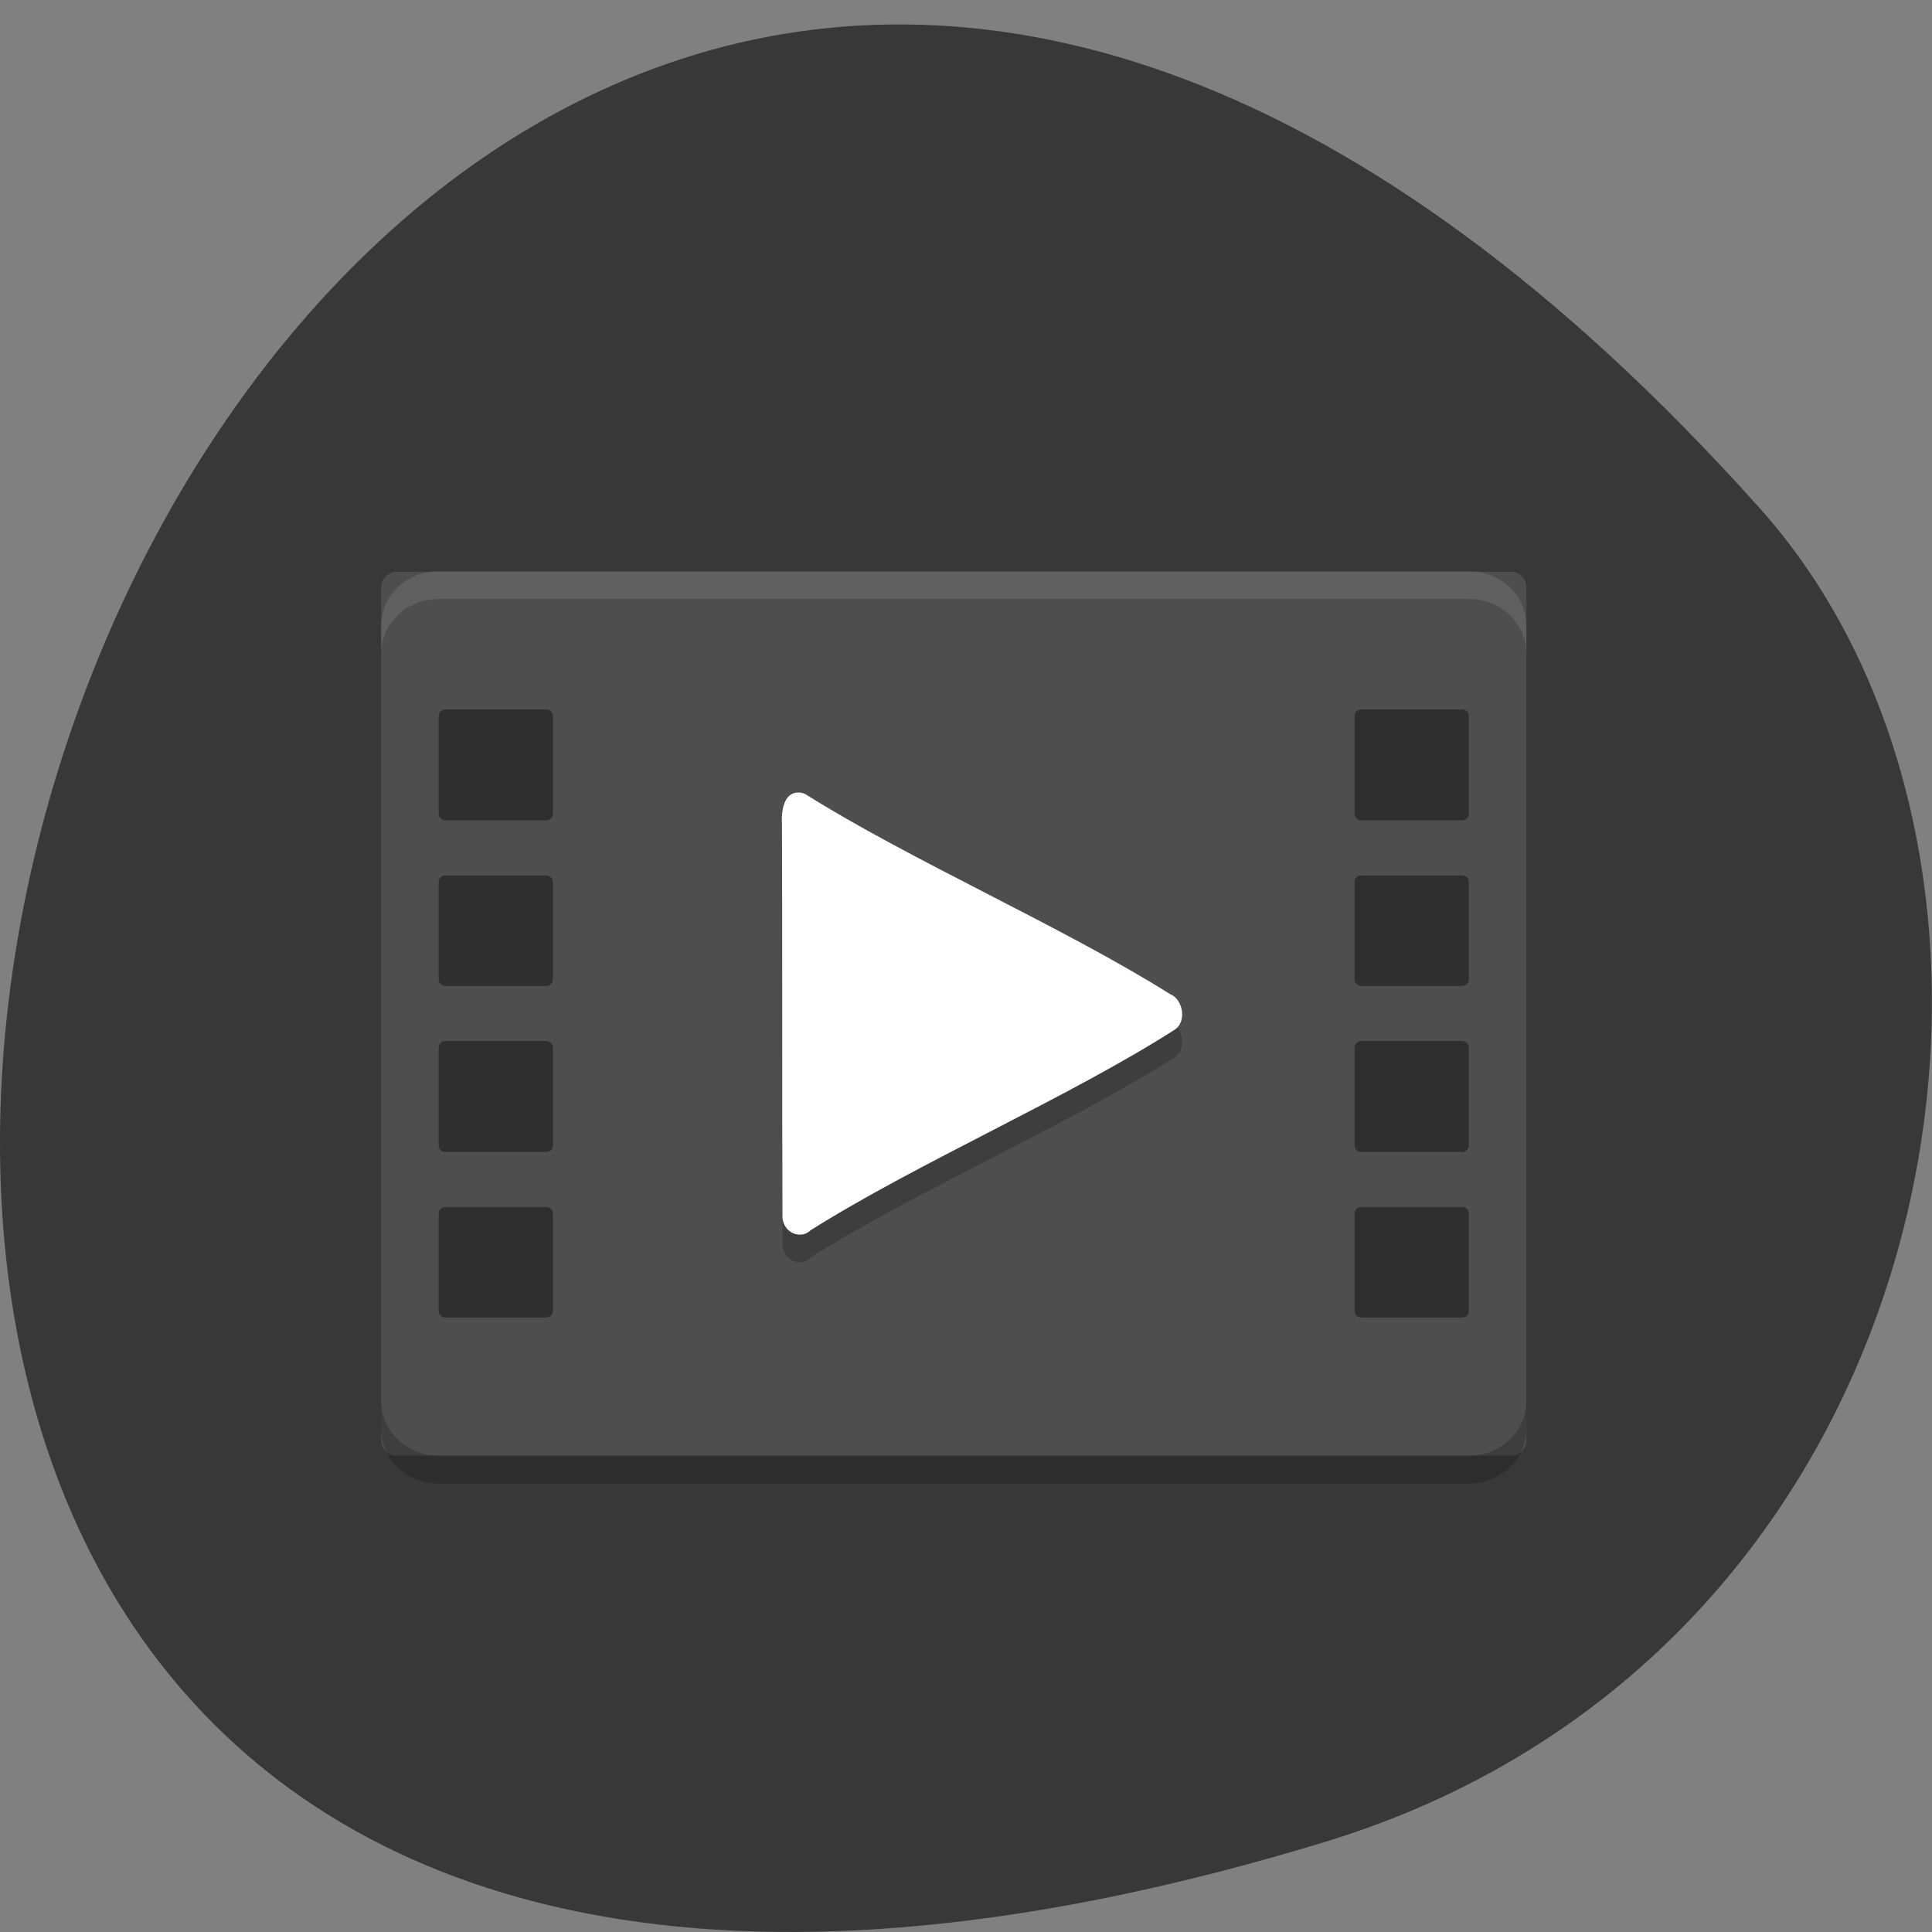 <svg xmlns="http://www.w3.org/2000/svg" viewBox="0 0 16 16"><rect x="0" y="0" width="16" height="16" fill="#808080" stroke="none"/><path d="m 10.973 15.254 c -19.449 5.934 -9.723 -25.949 3.605 -11.04 c 2.668 2.988 1.641 9.441 -3.605 11.04" fill="#383838"/><path d="m 12.641 11.93 v -7.07 c 0 -0.066 -0.055 -0.125 -0.125 -0.125 h -9.234 c -0.066 0 -0.125 0.059 -0.125 0.125 v 7.07 c 0 0.07 0.059 0.125 0.125 0.125 h 9.234 c 0.07 0 0.125 -0.055 0.125 -0.125" fill="#4e4e4e"/><path d="m 3.633 4.73 c -0.266 0 -0.477 0.203 -0.477 0.457 v 0.23 c 0 -0.254 0.211 -0.457 0.477 -0.457 h 8.531 c 0.266 0 0.477 0.203 0.477 0.457 v -0.23 c 0 -0.254 -0.211 -0.457 -0.477 -0.457" fill="#fff" fill-opacity="0.102"/><path d="m 3.156 11.598 v 0.23 c 0 0.254 0.211 0.457 0.477 0.457 h 8.531 c 0.266 0 0.477 -0.203 0.477 -0.457 v -0.23 c 0 0.254 -0.211 0.457 -0.477 0.457 h -8.531 c -0.266 0 -0.477 -0.203 -0.477 -0.457" fill-opacity="0.2"/><g fill-opacity="0.4"><path d="m 3.688 5.875 h 0.836 c 0.031 0 0.055 0.023 0.055 0.055 v 0.809 c 0 0.027 -0.023 0.055 -0.055 0.055 h -0.836 c -0.031 0 -0.055 -0.027 -0.055 -0.055 v -0.809 c 0 -0.031 0.023 -0.055 0.055 -0.055"/><path d="m 3.688 9.996 h 0.836 c 0.031 0 0.055 0.023 0.055 0.055 v 0.805 c 0 0.031 -0.023 0.055 -0.055 0.055 h -0.836 c -0.031 0 -0.055 -0.023 -0.055 -0.055 v -0.805 c 0 -0.031 0.023 -0.055 0.055 -0.055"/><path d="m 3.688 8.621 h 0.836 c 0.031 0 0.055 0.027 0.055 0.055 v 0.809 c 0 0.031 -0.023 0.055 -0.055 0.055 h -0.836 c -0.031 0 -0.055 -0.023 -0.055 -0.055 v -0.809 c 0 -0.027 0.023 -0.055 0.055 -0.055"/><path d="m 3.688 7.25 h 0.836 c 0.031 0 0.055 0.023 0.055 0.055 v 0.805 c 0 0.031 -0.023 0.055 -0.055 0.055 h -0.836 c -0.031 0 -0.055 -0.023 -0.055 -0.055 v -0.805 c 0 -0.031 0.023 -0.055 0.055 -0.055"/><path d="m 11.273 5.875 h 0.836 c 0.031 0 0.055 0.023 0.055 0.055 v 0.809 c 0 0.027 -0.023 0.055 -0.055 0.055 h -0.836 c -0.031 0 -0.055 -0.027 -0.055 -0.055 v -0.809 c 0 -0.031 0.023 -0.055 0.055 -0.055"/><path d="m 11.273 9.996 h 0.836 c 0.031 0 0.055 0.023 0.055 0.055 v 0.805 c 0 0.031 -0.023 0.055 -0.055 0.055 h -0.836 c -0.031 0 -0.055 -0.023 -0.055 -0.055 v -0.805 c 0 -0.031 0.023 -0.055 0.055 -0.055"/><path d="m 11.273 8.621 h 0.836 c 0.031 0 0.055 0.027 0.055 0.055 v 0.809 c 0 0.031 -0.023 0.055 -0.055 0.055 h -0.836 c -0.031 0 -0.055 -0.023 -0.055 -0.055 v -0.809 c 0 -0.027 0.023 -0.055 0.055 -0.055"/><path d="m 11.273 7.25 h 0.836 c 0.031 0 0.055 0.023 0.055 0.055 v 0.805 c 0 0.031 -0.023 0.055 -0.055 0.055 h -0.836 c -0.031 0 -0.055 -0.023 -0.055 -0.055 v -0.805 c 0 -0.031 0.023 -0.055 0.055 -0.055"/></g><path d="m 6.617 6.793 c -0.129 -0.004 -0.148 0.156 -0.141 0.273 c 0.004 1.082 0 2.164 0.004 3.25 c 0.012 0.129 0.156 0.18 0.234 0.098 c 0.879 -0.555 2.148 -1.105 3.02 -1.66 c 0.098 -0.078 0.059 -0.258 -0.047 -0.293 c -0.875 -0.551 -2.145 -1.109 -3.02 -1.66 c -0.02 -0.004 -0.035 -0.008 -0.055 -0.008" fill-opacity="0.2"/><path d="m 6.617 6.563 c -0.129 -0.004 -0.148 0.156 -0.141 0.273 c 0.004 1.082 0 2.168 0.004 3.25 c 0.012 0.129 0.156 0.18 0.234 0.102 c 0.879 -0.555 2.148 -1.105 3.02 -1.664 c 0.098 -0.074 0.059 -0.254 -0.047 -0.293 c -0.875 -0.551 -2.145 -1.105 -3.02 -1.656 c -0.02 -0.008 -0.035 -0.012 -0.055 -0.012" fill="#fff"/></svg>